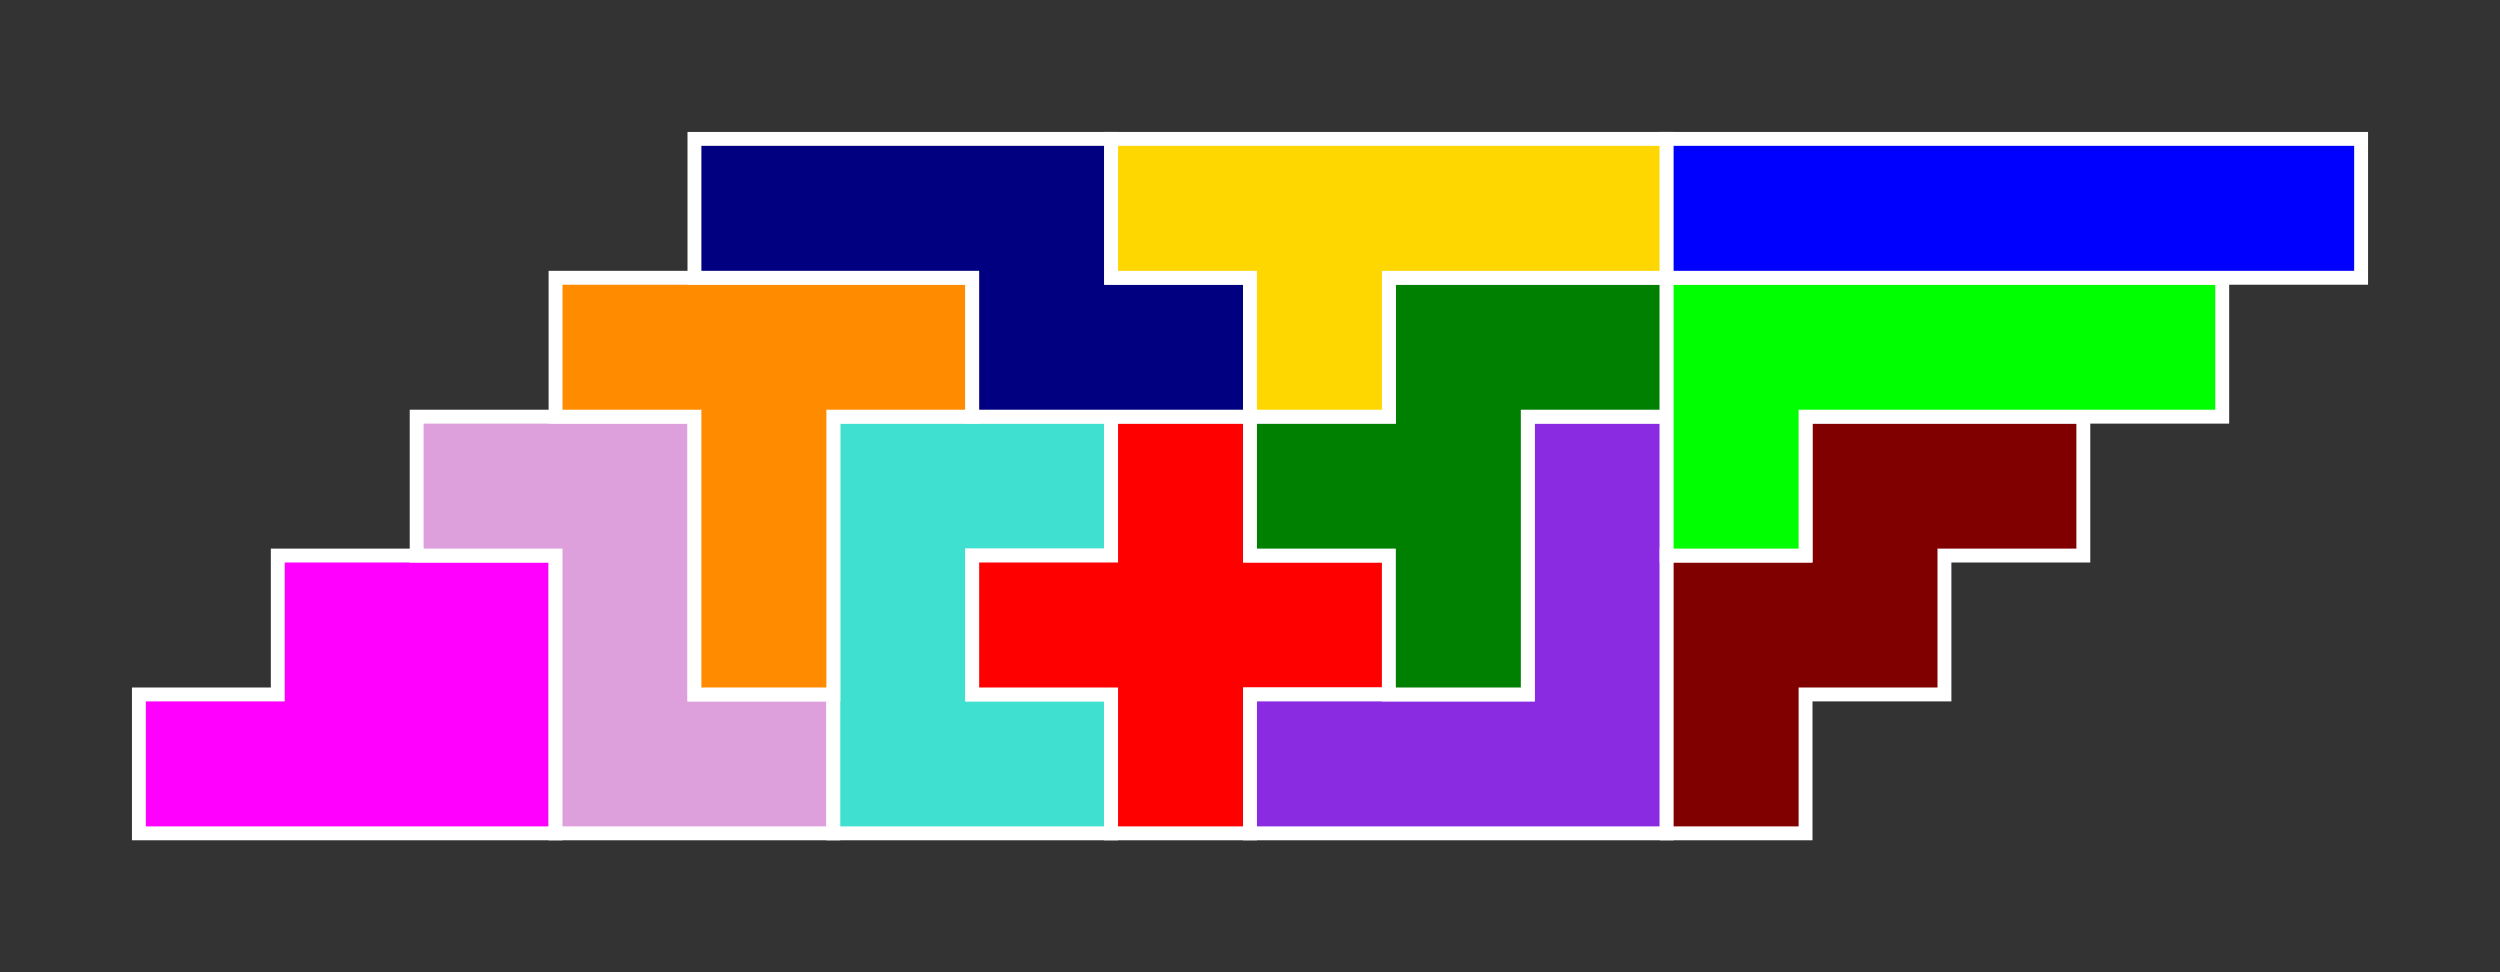 <?xml version="1.0" standalone="no"?>
<!-- Created by Polyform Puzzler (http://puzzler.sourceforge.net/) -->
<svg width="180.000" height="70.000"
     viewBox="0 0 180.000 70.000"
     xmlns="http://www.w3.org/2000/svg"
     xmlns:xlink="http://www.w3.org/1999/xlink">
<rect x="0" y="0" width="180.000" height="70.000" fill="#333333" stroke="none"/>
<g>
<polygon fill="magenta" stroke="white" stroke-width="1"
         points="10.000,60.000 40.000,60.000 40.000,40.000 20.000,40.000 20.000,50.000 10.000,50.000">
<desc>P</desc>
</polygon>
<polygon fill="plum" stroke="white" stroke-width="1"
         points="40.000,60.000 60.000,60.000 60.000,50.000 50.000,50.000 50.000,30.000 30.000,30.000 30.000,40.000 40.000,40.000">
<desc>Z</desc>
</polygon>
<polygon fill="turquoise" stroke="white" stroke-width="1"
         points="60.000,60.000 80.000,60.000 80.000,50.000 70.000,50.000 70.000,40.000 80.000,40.000 80.000,30.000 60.000,30.000">
<desc>U</desc>
</polygon>
<polygon fill="red" stroke="white" stroke-width="1"
         points="80.000,60.000 90.000,60.000 90.000,50.000 100.000,50.000 100.000,40.000 90.000,40.000 90.000,30.000 80.000,30.000 80.000,40.000 70.000,40.000 70.000,50.000 80.000,50.000">
<desc>X</desc>
</polygon>
<polygon fill="blueviolet" stroke="white" stroke-width="1"
         points="90.000,60.000 120.000,60.000 120.000,30.000 110.000,30.000 110.000,50.000 90.000,50.000">
<desc>V</desc>
</polygon>
<polygon fill="maroon" stroke="white" stroke-width="1"
         points="120.000,60.000 130.000,60.000 130.000,50.000 140.000,50.000 140.000,40.000 150.000,40.000 150.000,30.000 130.000,30.000 130.000,40.000 120.000,40.000">
<desc>W</desc>
</polygon>
<polygon fill="darkorange" stroke="white" stroke-width="1"
         points="50.000,50.000 60.000,50.000 60.000,30.000 70.000,30.000 70.000,20.000 40.000,20.000 40.000,30.000 50.000,30.000">
<desc>T</desc>
</polygon>
<polygon fill="green" stroke="white" stroke-width="1"
         points="100.000,50.000 110.000,50.000 110.000,30.000 120.000,30.000 120.000,20.000 100.000,20.000 100.000,30.000 90.000,30.000 90.000,40.000 100.000,40.000">
<desc>F</desc>
</polygon>
<polygon fill="lime" stroke="white" stroke-width="1"
         points="120.000,40.000 130.000,40.000 130.000,30.000 160.000,30.000 160.000,20.000 120.000,20.000">
<desc>L</desc>
</polygon>
<polygon fill="navy" stroke="white" stroke-width="1"
         points="70.000,30.000 90.000,30.000 90.000,20.000 80.000,20.000 80.000,10.000 50.000,10.000 50.000,20.000 70.000,20.000">
<desc>N</desc>
</polygon>
<polygon fill="gold" stroke="white" stroke-width="1"
         points="90.000,30.000 100.000,30.000 100.000,20.000 120.000,20.000 120.000,10.000 80.000,10.000 80.000,20.000 90.000,20.000">
<desc>Y</desc>
</polygon>
<polygon fill="blue" stroke="white" stroke-width="1"
         points="120.000,20.000 170.000,20.000 170.000,10.000 120.000,10.000">
<desc>I</desc>
</polygon>
</g>
</svg>
